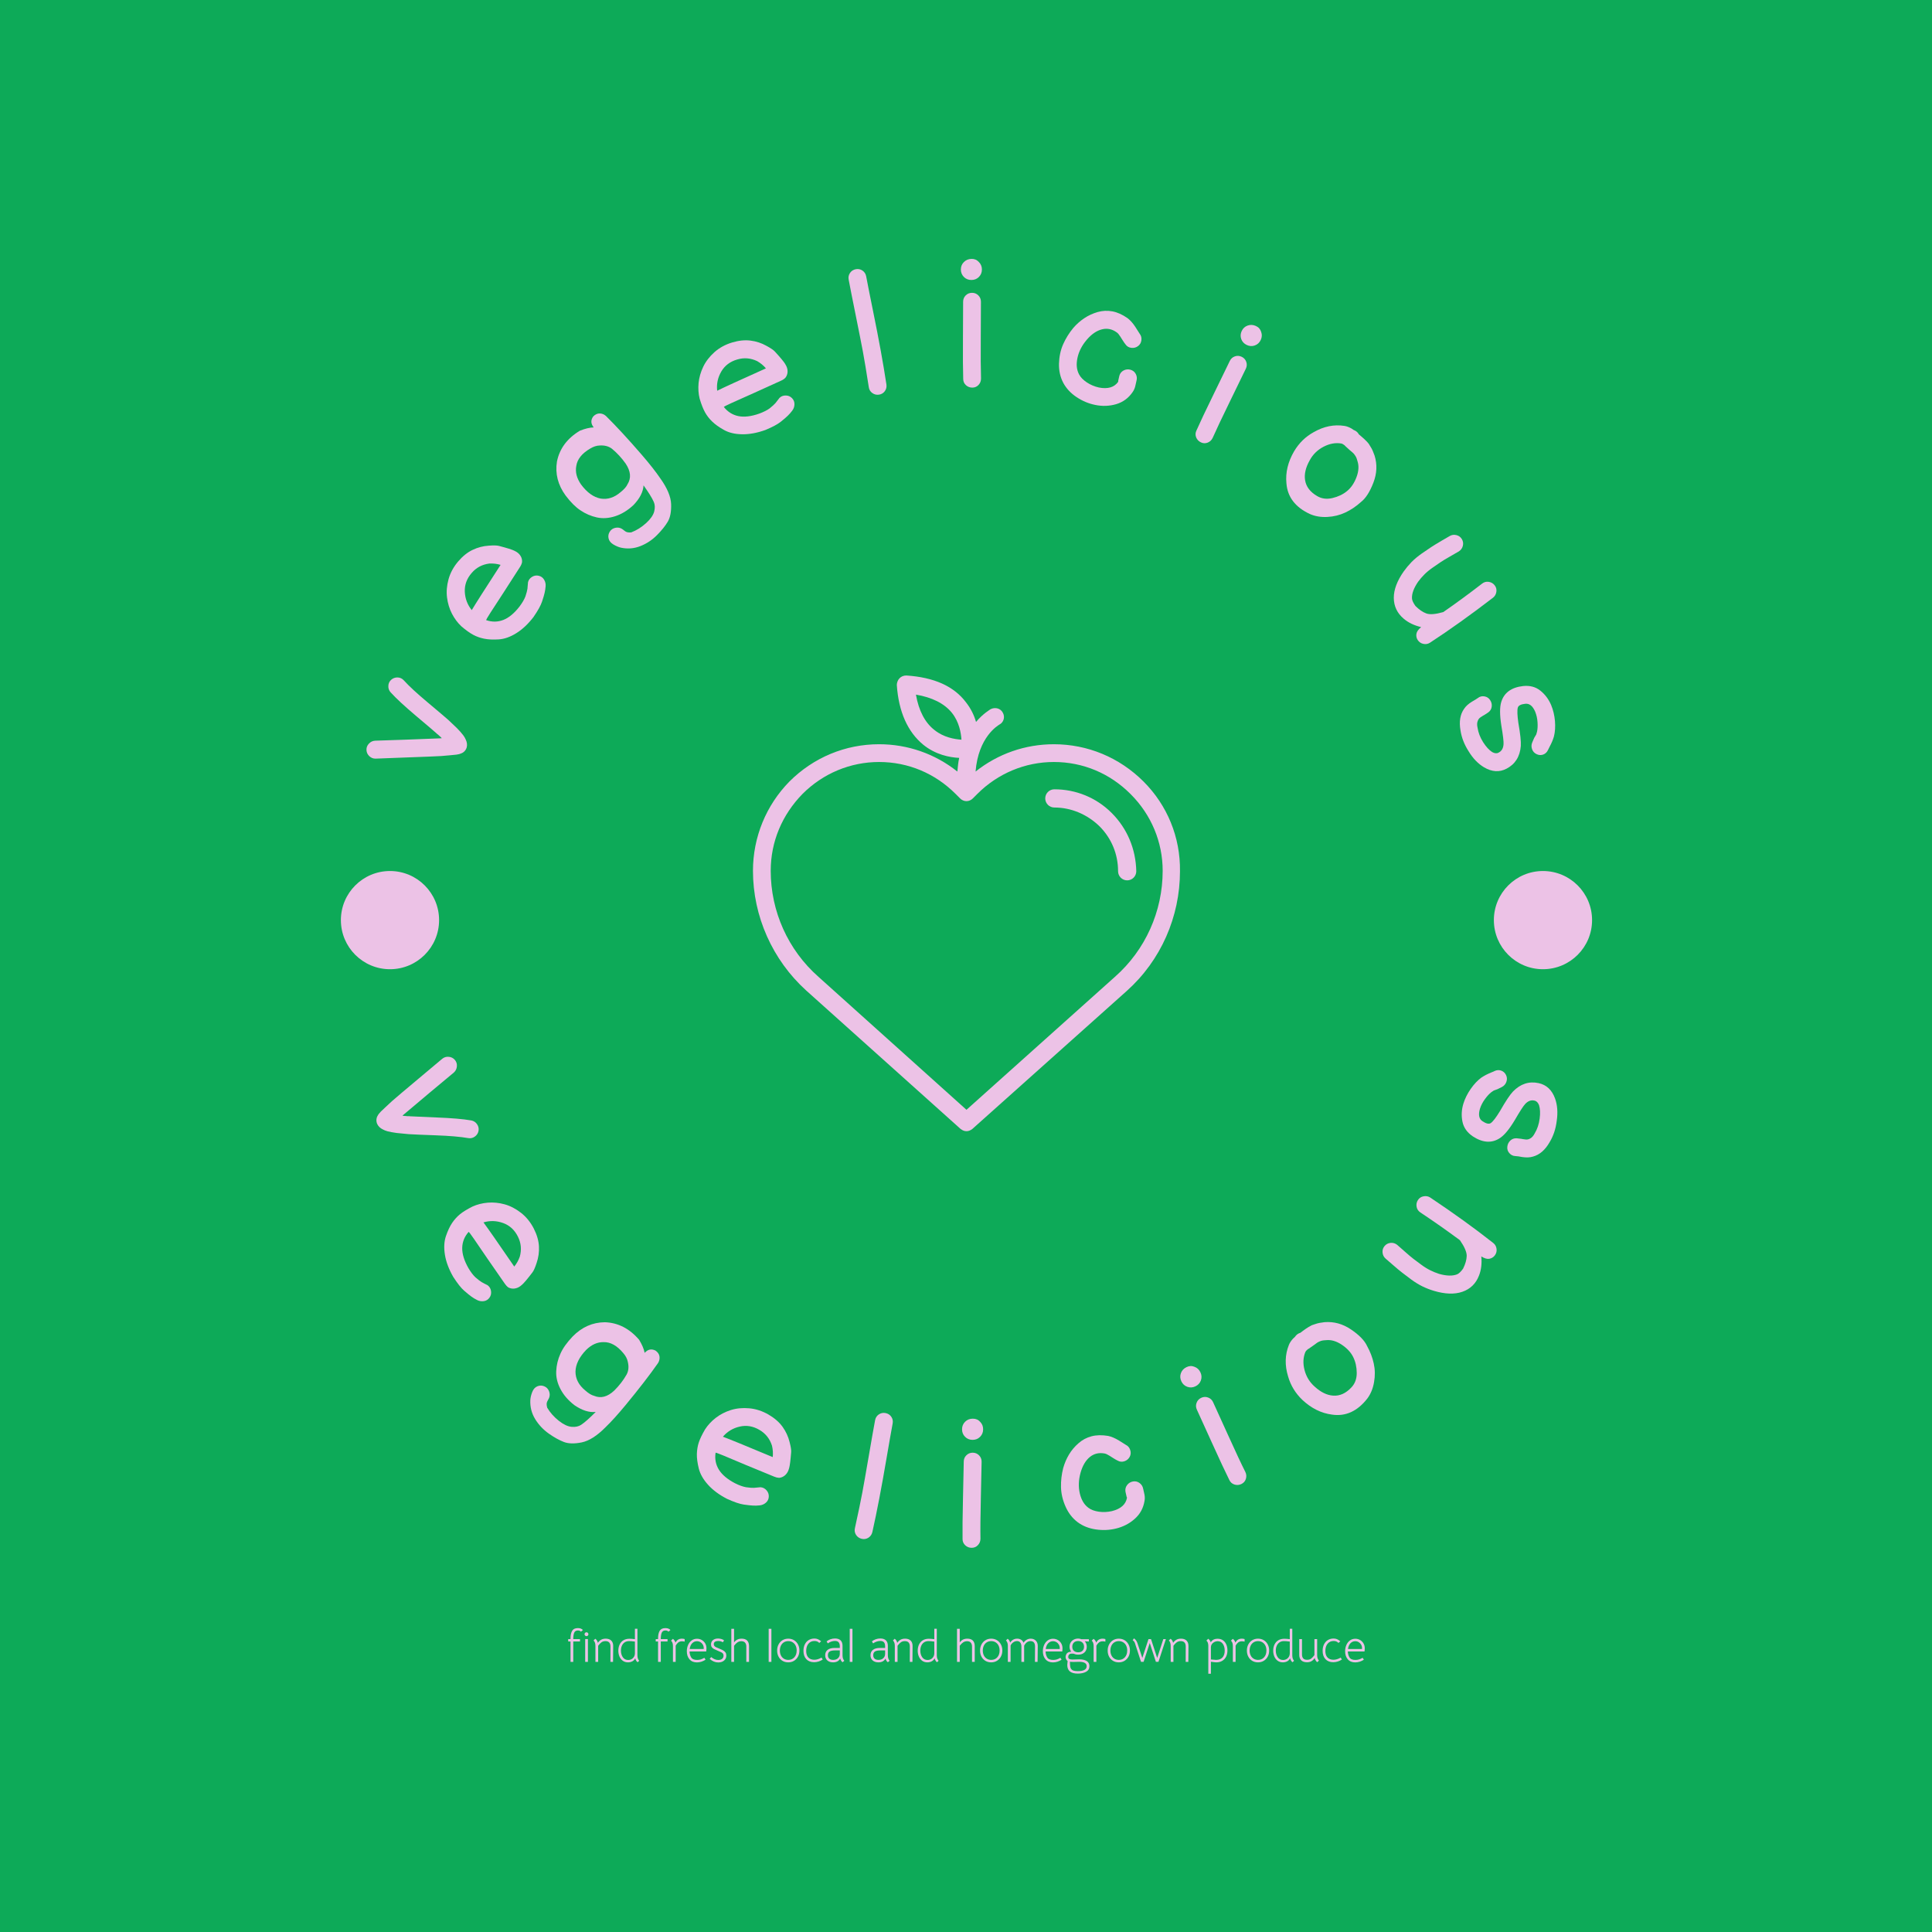 <svg xmlns="http://www.w3.org/2000/svg" version="1.1" xmlns:xlink="http://www.w3.org/1999/xlink" xmlns:svgjs="http://svgjs.dev/svgjs" width="1500" height="1500" viewBox="0 0 1500 1500"><rect width="1500" height="1500" fill="#0daa58"></rect><g transform="matrix(0.667,0,0,0.667,250.124,201)"><svg viewBox="0 0 255 280" data-background-color="#0daa58" preserveAspectRatio="xMidYMid meet" height="1647" width="1500" xmlns="http://www.w3.org/2000/svg" xmlns:xlink="http://www.w3.org/1999/xlink"><g id="tight-bounds" transform="matrix(1,0,0,1,-0.032,0)"><svg viewBox="0 0 255.063 280" height="280" width="255.063"><g><svg viewBox="0 0 278.27 305.475" height="280" width="255.063"><g><svg viewBox="0 0 278.27 305.475" height="305.475" width="278.27"><g id="textblocktransform"><svg viewBox="0 0 278.27 305.475" height="305.475" width="278.27" id="textblock"><g><svg viewBox="0 0 278.27 278.27" height="278.27" width="278.27"><g transform="matrix(1,0,0,1,93.038,89.943)"><svg viewBox="0 0 92.194 98.383" height="98.383" width="92.194"><g id="icon-0"><svg xmlns="http://www.w3.org/2000/svg" xmlns:xlink="http://www.w3.org/1999/xlink" version="1.1" x="0" y="0" viewBox="0 0 93.803 100.1" style="enable-background:new 0 0 93.9 100;" xml:space="preserve" width="92.194" height="98.383" class="icon-xg-0" data-fill-palette-color="accent" id="xg-0"><g fill="#ecc2e6" data-fill-palette-color="accent"><path d="M85.8 23.3L85.8 23.3c-5.3-5.3-12.3-8.2-19.7-8.2 0 0 0 0 0 0-6.3 0-12.3 2.1-17.2 6 0.6-7.6 4.9-10.1 5.2-10.3 1-0.5 1.3-1.7 0.8-2.6-0.5-1-1.7-1.3-2.7-0.8-0.1 0.1-1.6 0.9-3.2 2.8-0.4-1.4-1.1-2.9-2.2-4.3C44.1 2.3 39.7 0.4 33.7 0c-0.6 0-1.1 0.2-1.5 0.6-0.4 0.4-0.6 1-0.6 1.5C32 8 34 12.4 37.4 15.2c2.7 2.2 5.8 2.8 7.9 2.9-0.2 0.9-0.3 1.9-0.4 3-4.9-3.9-10.9-6-17.2-6-7.4 0-14.4 2.9-19.7 8.2C2.9 28.5 0 35.5 0 42.9c0 10 4.3 19.6 11.7 26.3l33.9 30.4c0.4 0.3 0.8 0.5 1.3 0.5 0.5 0 0.9-0.2 1.3-0.5l33.9-30.3c7.5-6.7 11.7-16.3 11.7-26.3C93.9 35.5 91 28.5 85.8 23.3zM35.8 4.2c3.5 0.6 6.2 1.9 7.9 4 1.6 2 2 4.4 2.1 5.9-1.5-0.1-3.9-0.5-5.9-2.1C37.8 10.4 36.4 7.7 35.8 4.2zM79.5 66.2L46.9 95.4 14.4 66.2C7.7 60.3 3.9 51.8 3.9 42.9c0-6.4 2.5-12.3 7-16.9 4.5-4.5 10.5-7 16.8-7 6.4 0 12.3 2.5 16.8 7l1 1c0.8 0.8 2 0.8 2.8 0l1-1c4.5-4.5 10.5-7 16.8-7 0 0 0 0 0 0 6.4 0 12.3 2.5 16.8 7l0.1 0.1c4.5 4.5 7 10.5 7 16.8C90 51.8 86.2 60.3 79.5 66.2z" fill="#ecc2e6" data-fill-palette-color="accent"></path><path d="M78.8 30.2c-3.4-3.4-7.9-5.2-12.6-5.2-1.1 0-2 0.9-2 2 0 1.1 0.9 2 2 2 3.7 0 7.2 1.5 9.9 4.1 2.7 2.7 4.1 6.2 4.1 9.9 0 1.1 0.9 2 2 2 1.1 0 2-0.9 2-2C84.1 38.1 82.2 33.6 78.8 30.2z" fill="#ecc2e6" data-fill-palette-color="accent"></path></g></svg></g></svg></g><g id="text-0"><path d="M31.242 105.453v0c-0.132 0.466-0.395 0.835-0.79 1.106v0c-0.135 0.087-0.282 0.159-0.441 0.216v0c-0.126 0.062-0.262 0.11-0.407 0.144v0l-0.617 0.114c-0.338 0.045-0.798 0.091-1.381 0.136v0l-1.884 0.163c-1.08 0.064-3.534 0.164-7.364 0.301-3.83 0.137-6.09 0.223-6.782 0.259v0c-0.516 0.012-0.97-0.164-1.363-0.531-0.387-0.364-0.592-0.806-0.617-1.325-0.023-0.526 0.148-0.983 0.512-1.369 0.36-0.395 0.805-0.61 1.335-0.646v0c0.599-0.012 2.849-0.087 6.75-0.227 3.892-0.136 6.324-0.23 7.295-0.283v0l0.368-0.031c-0.135-0.158-0.281-0.303-0.44-0.435-0.156-0.138-0.279-0.25-0.368-0.336-0.098-0.083-0.189-0.153-0.275-0.21v0l-0.124-0.127c-0.324-0.3-1.75-1.514-4.278-3.642-2.521-2.126-4.371-3.839-5.55-5.14v0c-0.357-0.389-0.524-0.852-0.501-1.39 0.015-0.534 0.22-0.979 0.615-1.334 0.393-0.349 0.856-0.515 1.391-0.5 0.538 0.024 0.982 0.232 1.33 0.624v0c1.144 1.261 2.854 2.842 5.13 4.743 2.274 1.908 3.763 3.171 4.468 3.792v0l1.87 1.776c0.565 0.579 1.014 1.087 1.348 1.524v0c0.244 0.329 0.426 0.636 0.545 0.922v0c0.284 0.581 0.359 1.149 0.225 1.706z" fill="#ecc2e6" data-fill-palette-color="primary"></path><path d="M45.656 77.319v0c-1.156 1.507-2.393 2.669-3.71 3.487-1.312 0.821-2.582 1.269-3.81 1.342-1.222 0.077-2.264 0.028-3.126-0.149-0.871-0.175-1.663-0.456-2.376-0.843-0.717-0.382-1.568-0.993-2.553-1.833v0c-0.794-0.744-1.469-1.648-2.026-2.713-0.548-1.066-0.902-2.23-1.064-3.492-0.162-1.263-0.053-2.584 0.325-3.964 0.384-1.376 1.077-2.655 2.079-3.835v0c0.976-1.141 2.016-1.973 3.12-2.495 1.103-0.531 2.265-0.835 3.488-0.912v0c1.04-0.079 1.77-0.062 2.188 0.05 0.419 0.112 0.81 0.218 1.175 0.317 0.36 0.105 0.67 0.196 0.929 0.273 0.259 0.077 0.515 0.164 0.769 0.261 0.263 0.096 0.55 0.232 0.862 0.408v0c0.423 0.25 0.748 0.574 0.976 0.973 0.228 0.399 0.322 0.832 0.281 1.299v0c-0.077 0.355-0.222 0.692-0.435 1.012v0l-3.553 5.526c-2.54 3.857-3.777 5.808-3.711 5.853v0l-0.066 0.099c1.274 0.443 2.516 0.431 3.727-0.036 1.209-0.476 2.379-1.448 3.509-2.916v0c0.599-0.803 1.019-1.523 1.26-2.159v0c0.241-0.731 0.386-1.284 0.436-1.656 0.04-0.371 0.081-0.838 0.121-1.401v0c0.119-0.502 0.412-0.892 0.876-1.171 0.456-0.278 0.937-0.355 1.445-0.232 0.502 0.119 0.885 0.399 1.149 0.838 0.268 0.434 0.379 0.913 0.331 1.439v0c-0.035 0.47-0.105 0.934-0.209 1.389-0.099 0.459-0.289 1.102-0.568 1.927-0.278 0.834-0.89 1.939-1.839 3.314zM32.328 75.827v0c0.761-1.285 2.836-4.54 6.224-9.766v0c-0.768-0.233-1.58-0.329-2.436-0.287v0c-1.551 0.2-2.82 0.879-3.807 2.037v0c-1.053 1.209-1.547 2.56-1.483 4.052 0.07 1.496 0.571 2.817 1.502 3.964z" fill="#ecc2e6" data-fill-palette-color="primary"></path><path d="M72.333 59.621v0c-1.049 1.059-2.247 1.853-3.594 2.384-1.352 0.535-2.742 0.65-4.17 0.346v0c-0.535-0.12-1.092-0.353-1.669-0.698-0.582-0.35-0.928-0.791-1.038-1.322-0.111-0.522-0.023-1.004 0.264-1.445 0.277-0.442 0.681-0.718 1.212-0.829 0.526-0.106 1.006-0.026 1.44 0.242v0c0.168 0.127 0.393 0.297 0.676 0.508 0.287 0.217 0.723 0.296 1.306 0.238v0c1.146-0.43 2.231-1.112 3.255-2.046v0c0.928-0.853 1.496-1.675 1.703-2.466 0.199-0.792 0.167-1.481-0.093-2.067v0c-0.362-0.83-1.099-2.021-2.209-3.572v0c-0.082 1.413-0.811 2.835-2.187 4.266v0c-1.24 1.151-2.551 1.95-3.934 2.397-1.392 0.447-2.716 0.532-3.971 0.257-1.26-0.28-2.433-0.786-3.518-1.517v0c-1.051-0.691-2.125-1.762-3.22-3.213v0c-1.664-2.289-2.285-4.735-1.863-7.338v0c0.565-2.792 2.217-5.011 4.956-6.655v0c1.129-0.45 2.122-0.686 2.98-0.708v0c-0.642-0.802-0.674-1.594-0.096-2.378v0c0.437-0.438 0.904-0.65 1.401-0.636 0.497 0.014 0.94 0.195 1.33 0.542v0c2.235 2.206 4.829 5.016 7.78 8.43v0c1.674 1.942 2.997 3.627 3.967 5.053v0c1.497 2.092 2.274 3.947 2.33 5.565 0.052 1.612-0.191 2.876-0.729 3.789-0.542 0.909-1.312 1.866-2.309 2.873zM64.491 50.333v0c0.741-0.591 1.228-1.149 1.461-1.675v0c0.835-1.312 0.704-2.797-0.393-4.456v0c-0.878-1.236-1.86-2.301-2.946-3.197v0c-0.706-0.549-1.598-0.789-2.676-0.719v0c-0.66 0.019-1.334 0.238-2.023 0.654v0c-1.795 1.047-2.802 2.3-3.019 3.758v0c-0.253 1.323 0.09 2.66 1.03 4.009v0c1.288 1.731 2.693 2.743 4.215 3.036v0c1.525 0.256 2.976-0.214 4.351-1.41z" fill="#ecc2e6" data-fill-palette-color="primary"></path><path d="M95.699 36.946v0c-1.789 0.639-3.458 0.944-5.009 0.916-1.548-0.022-2.857-0.335-3.928-0.939-1.068-0.598-1.917-1.205-2.545-1.821-0.637-0.619-1.15-1.285-1.539-1.997-0.395-0.71-0.778-1.685-1.15-2.925v0c-0.263-1.056-0.34-2.182-0.23-3.378 0.118-1.192 0.452-2.363 1.001-3.511 0.549-1.148 1.357-2.199 2.423-3.154 1.069-0.948 2.345-1.646 3.827-2.093v0c1.439-0.429 2.764-0.564 3.974-0.403 1.214 0.152 2.356 0.527 3.425 1.125v0c0.917 0.498 1.521 0.908 1.811 1.229 0.291 0.321 0.563 0.623 0.815 0.904 0.246 0.283 0.457 0.528 0.632 0.733 0.176 0.205 0.344 0.418 0.504 0.637 0.169 0.223 0.337 0.493 0.504 0.811v0c0.219 0.439 0.317 0.888 0.292 1.347-0.025 0.459-0.181 0.873-0.469 1.243v0c-0.257 0.256-0.562 0.461-0.914 0.614v0l-5.984 2.715c-4.226 1.863-6.323 2.83-6.291 2.903v0l-0.11 0.048c0.83 1.063 1.88 1.727 3.15 1.992 1.274 0.256 2.784 0.074 4.531-0.547v0c0.939-0.35 1.682-0.726 2.229-1.129v0c0.599-0.484 1.021-0.869 1.264-1.156 0.235-0.29 0.523-0.66 0.862-1.11v0c0.373-0.357 0.83-0.526 1.372-0.509 0.533 0.014 0.98 0.211 1.339 0.589 0.357 0.373 0.527 0.815 0.511 1.328-0.01 0.51-0.177 0.973-0.503 1.388v0c-0.285 0.376-0.594 0.727-0.929 1.053-0.333 0.332-0.84 0.769-1.523 1.311-0.686 0.55-1.8 1.146-3.342 1.786zM85.312 28.463v0c1.336-0.666 4.845-2.276 10.527-4.828v0c-0.519-0.613-1.149-1.134-1.891-1.563v0c-1.412-0.673-2.846-0.791-4.304-0.354v0c-1.541 0.445-2.689 1.311-3.444 2.6-0.753 1.295-1.049 2.676-0.888 4.145z" fill="#ecc2e6" data-fill-palette-color="primary"></path><path d="M121.852 27.128v0c0.074 0.539-0.045 1.02-0.357 1.442-0.312 0.422-0.734 0.67-1.266 0.743-0.532 0.073-1.01-0.047-1.433-0.359-0.429-0.311-0.68-0.732-0.752-1.265v0c-0.523-3.374-0.948-5.93-1.273-7.669-0.325-1.739-0.837-4.33-1.535-7.772-0.698-3.442-1.21-6.033-1.536-7.771v0c-0.1-0.534-0.002-1.018 0.295-1.451 0.296-0.433 0.712-0.699 1.246-0.799 0.528-0.099 1.008 0 1.441 0.297 0.433 0.296 0.699 0.712 0.799 1.245v0c0.325 1.739 0.813 4.203 1.464 7.391 0.652 3.195 1.215 6.096 1.689 8.703 0.476 2.614 0.882 5.036 1.218 7.265z" fill="#ecc2e6" data-fill-palette-color="primary"></path><path d="M138.429 25.918v0c-0.062-1.921-0.08-4.87-0.054-8.846 0.033-3.976 0.045-6.577 0.035-7.802v0c-0.005-0.543 0.177-1.002 0.545-1.377 0.368-0.374 0.824-0.563 1.367-0.568 0.537-0.004 0.992 0.177 1.366 0.546 0.374 0.368 0.563 0.824 0.568 1.367v0c0.01 1.226-0.001 3.813-0.035 7.763-0.027 3.949-0.009 6.888 0.054 8.815v0c0.004 0.537-0.171 0.999-0.526 1.386-0.355 0.387-0.8 0.583-1.336 0.588-0.537 0.004-1.002-0.171-1.396-0.525-0.387-0.355-0.583-0.804-0.588-1.347zM141.797 0.664v0c0.441 0.427 0.664 0.962 0.669 1.604 0.005 0.643-0.209 1.185-0.642 1.626-0.427 0.434-0.962 0.654-1.605 0.659-0.643 0.005-1.185-0.205-1.625-0.632-0.441-0.434-0.664-0.972-0.67-1.615-0.005-0.643 0.209-1.181 0.643-1.615 0.434-0.441 0.978-0.671 1.634-0.69 0.649-0.019 1.181 0.202 1.596 0.663z" fill="#ecc2e6" data-fill-palette-color="primary"></path><path d="M166.904 31.525v0c-1.435-0.295-2.774-0.861-4.02-1.697-1.24-0.829-2.187-1.843-2.84-3.043v0c-0.663-1.249-0.975-2.64-0.937-4.173 0.044-1.525 0.344-2.921 0.901-4.188 0.563-1.266 1.296-2.442 2.199-3.53v0c0.706-0.813 1.493-1.508 2.363-2.087 0.864-0.58 1.823-1.023 2.877-1.33 1.052-0.3 2.116-0.35 3.191-0.149 1.069 0.199 2.161 0.689 3.276 1.47v0c0.58 0.443 1.135 1.067 1.667 1.872v0l0.933 1.473c0.328 0.413 0.456 0.887 0.383 1.421-0.066 0.535-0.311 0.959-0.734 1.271-0.423 0.312-0.906 0.435-1.447 0.368-0.535-0.066-0.951-0.316-1.248-0.749v0c-0.187-0.225-0.395-0.523-0.624-0.895v0l-0.496-0.783c-0.271-0.428-0.508-0.715-0.713-0.863v0c-1.012-0.757-2.089-0.993-3.234-0.707-1.143 0.28-2.228 1.014-3.255 2.202v0c-1.065 1.234-1.748 2.551-2.049 3.951-0.302 1.406-0.184 2.604 0.353 3.594v0c0.335 0.625 0.889 1.195 1.664 1.708 0.779 0.521 1.644 0.889 2.594 1.103v0c1.938 0.381 3.331-0.029 4.179-1.231v0l0.002-0.193 0.246-1.096c0.144-0.518 0.447-0.901 0.911-1.15 0.463-0.249 0.955-0.305 1.474-0.168 0.524 0.145 0.911 0.449 1.16 0.913 0.249 0.463 0.301 0.957 0.156 1.481v0l-0.185 0.825c-0.114 0.626-0.324 1.156-0.633 1.589v0c-0.901 1.319-2.089 2.196-3.566 2.632-1.475 0.429-2.991 0.482-4.548 0.159z" fill="#ecc2e6" data-fill-palette-color="primary"></path><path d="M188.777 37.067v0c0.776-1.758 2.038-4.423 3.785-7.995 1.753-3.569 2.89-5.908 3.412-7.017v0c0.231-0.492 0.594-0.826 1.088-1.004 0.494-0.178 0.986-0.151 1.478 0.08 0.486 0.229 0.817 0.59 0.995 1.084 0.178 0.494 0.151 0.986-0.08 1.478v0c-0.522 1.109-1.654 3.436-3.396 6.981-1.736 3.548-2.993 6.204-3.772 7.968v0c-0.229 0.486-0.587 0.826-1.074 1.022-0.487 0.195-0.974 0.179-1.459-0.05-0.486-0.229-0.829-0.588-1.031-1.078-0.195-0.487-0.177-0.977 0.054-1.469zM202.756 15.767v0c0.212 0.576 0.182 1.155-0.092 1.736-0.274 0.582-0.701 0.977-1.283 1.186-0.573 0.206-1.15 0.173-1.732-0.101-0.582-0.274-0.978-0.698-1.191-1.274-0.209-0.582-0.177-1.164 0.097-1.745 0.274-0.582 0.7-0.974 1.279-1.178 0.582-0.209 1.172-0.181 1.771 0.087 0.593 0.265 0.977 0.694 1.151 1.289z" fill="#ecc2e6" data-fill-palette-color="primary"></path><path d="M213.28 55.083v0c-3.16-1.468-4.85-3.685-5.071-6.65v0c-0.223-2.313 0.329-4.611 1.656-6.891v0c1.058-1.784 2.463-3.159 4.217-4.125v0c2.196-1.266 4.425-1.718 6.686-1.355v0c0.466 0.075 0.971 0.265 1.515 0.572v0c0.021 0.017 0.169 0.118 0.444 0.303v0c0.12 0.062 0.217 0.105 0.29 0.13v0c0.35 0.177 0.626 0.448 0.828 0.812v0c0.083 0.066 0.27 0.224 0.562 0.474 0.292 0.25 0.483 0.419 0.574 0.509 0.099 0.088 0.261 0.246 0.485 0.475 0.229 0.234 0.405 0.433 0.527 0.599v0l0.408 0.668c0.176 0.268 0.326 0.553 0.45 0.855 0.128 0.297 0.257 0.629 0.388 0.996v0c0.598 1.918 0.512 3.875-0.258 5.87-0.766 1.991-1.663 3.382-2.691 4.173v0c-1.04 0.942-2.162 1.696-3.366 2.26-1.205 0.565-2.501 0.883-3.888 0.955-1.388 0.072-2.64-0.139-3.756-0.63zM214.845 51.207v0c0.96 0.571 2.054 0.714 3.28 0.43 1.227-0.284 2.276-0.782 3.149-1.494 0.882-0.712 1.568-1.716 2.058-3.011 0.49-1.295 0.559-2.461 0.207-3.496v0c-0.09-0.334-0.175-0.593-0.258-0.778-0.091-0.183-0.21-0.375-0.354-0.575-0.15-0.205-0.28-0.35-0.389-0.437-0.114-0.091-0.344-0.287-0.689-0.587-0.346-0.31-0.651-0.587-0.914-0.831v0c-0.062-0.05-0.124-0.116-0.185-0.198v0c-0.239-0.157-0.369-0.244-0.39-0.26v0l-0.259-0.105c-1.261-0.226-2.548 0.002-3.863 0.683-1.31 0.676-2.31 1.654-3 2.933v0c-0.873 1.541-1.207 2.965-1.004 4.272v0c0.216 1.418 1.087 2.57 2.611 3.454z" fill="#ecc2e6" data-fill-palette-color="primary"></path><path d="M236.54 82.267v0c-0.249-0.392-0.339-0.825-0.27-1.298 0.064-0.478 0.406-0.968 1.025-1.47v0c-1.517-0.363-2.768-0.966-3.756-1.807v0c-1.418-1.192-2.135-2.697-2.149-4.513v0c-0.004-1.767 0.713-3.672 2.151-5.715v0c0.505-0.705 1.064-1.375 1.677-2.01v0c0.643-0.649 1.381-1.264 2.212-1.844 0.831-0.58 1.508-1.041 2.029-1.383 0.527-0.345 1.263-0.796 2.21-1.353 0.945-0.547 1.541-0.893 1.788-1.038v0c0.442-0.26 0.918-0.329 1.429-0.206 0.517 0.118 0.914 0.404 1.191 0.858 0.273 0.448 0.348 0.929 0.226 1.441-0.122 0.512-0.407 0.916-0.854 1.212v0c-0.328 0.203-0.965 0.57-1.913 1.103-0.938 0.534-1.626 0.95-2.064 1.249-0.433 0.294-1.003 0.687-1.711 1.178-0.702 0.488-1.296 0.979-1.781 1.474-0.483 0.486-0.926 0.999-1.329 1.54v0c-0.942 1.369-1.387 2.573-1.335 3.613v0c0.02 0.426 0.27 0.973 0.749 1.64v0c0.787 0.789 1.567 1.326 2.342 1.61 0.765 0.283 1.988 0.185 3.667-0.294v0c2.804-1.946 5.595-3.994 8.375-6.144v0c0.421-0.334 0.895-0.463 1.424-0.385 0.529 0.077 0.956 0.321 1.282 0.731 0.331 0.415 0.457 0.887 0.38 1.416-0.077 0.529-0.318 0.954-0.723 1.277v0c-4.799 3.688-9.338 6.928-13.614 9.719v0c-0.435 0.28-0.914 0.362-1.437 0.248-0.522-0.114-0.929-0.397-1.221-0.849z" fill="#ecc2e6" data-fill-palette-color="primary"></path><path d="M245.79 101.792v0c-0.333-1.901-0.075-3.452 0.775-4.652v0c0.366-0.568 0.942-1.09 1.729-1.564v0l0.741-0.436c0.225-0.137 0.402-0.254 0.529-0.349v0c0.401-0.314 0.864-0.427 1.388-0.342 0.524 0.086 0.932 0.347 1.223 0.785 0.3 0.441 0.418 0.916 0.355 1.425-0.061 0.515-0.309 0.932-0.743 1.251v0c-0.235 0.169-0.508 0.349-0.821 0.538v0c-0.116 0.07-0.224 0.13-0.325 0.181-0.101 0.051-0.273 0.162-0.514 0.333v0c-0.287 0.181-0.491 0.445-0.613 0.791v0c-0.165 0.383-0.177 0.877-0.037 1.482v0c0.155 1.036 0.551 2.066 1.188 3.09v0c0.634 0.997 1.291 1.715 1.97 2.153v0c0.544 0.297 1.005 0.335 1.383 0.115v0c0.653-0.32 1.008-0.927 1.065-1.821v0c0.045-0.559-0.116-1.916-0.484-4.072v0c-0.346-2.249-0.35-3.924-0.015-5.024v0c0.612-2.016 2.186-3.168 4.724-3.456v0c1.474-0.151 2.718 0.183 3.731 1.001 1.019 0.816 1.795 1.854 2.326 3.113v0c0.441 1.067 0.714 2.215 0.819 3.445 0.099 1.232 0.026 2.34-0.219 3.322v0c-0.097 0.338-0.224 0.697-0.383 1.078-0.162 0.39-0.35 0.778-0.563 1.164-0.211 0.393-0.321 0.616-0.329 0.669v0c-0.229 0.498-0.58 0.832-1.054 1.003-0.468 0.168-0.94 0.138-1.417-0.092-0.475-0.223-0.801-0.581-0.979-1.073-0.177-0.492-0.163-0.98 0.043-1.463v0c0.131-0.322 0.271-0.647 0.42-0.976v0l0.435-0.727c0.067-0.186 0.128-0.398 0.183-0.636v0c0.121-0.565 0.153-1.246 0.099-2.043-0.055-0.797-0.221-1.54-0.497-2.23v0c-0.535-1.251-1.246-1.826-2.133-1.725v0c-0.945 0.094-1.487 0.37-1.624 0.829v0c-0.154 0.549-0.117 1.641 0.114 3.276v0c0.42 2.377 0.597 4.042 0.532 4.995v0c-0.179 2.297-1.209 3.936-3.088 4.917v0c-1.536 0.8-3.153 0.7-4.852-0.302v0c-1.282-0.763-2.392-1.917-3.328-3.459v0c-0.934-1.459-1.519-2.964-1.754-4.514z" fill="#ecc2e6" data-fill-palette-color="primary"></path><path d="M11.892 186.729v0c-0.182-0.449-0.202-0.904-0.06-1.367v0c0.053-0.151 0.125-0.299 0.216-0.442v0c0.062-0.126 0.142-0.249 0.242-0.367v0l0.408-0.465c0.245-0.245 0.584-0.565 1.016-0.959v0l1.394-1.298c0.813-0.713 2.694-2.305 5.643-4.774 2.952-2.463 4.689-3.921 5.213-4.374v0c0.406-0.328 0.873-0.468 1.402-0.418 0.535 0.048 0.972 0.269 1.31 0.664 0.341 0.401 0.488 0.869 0.44 1.404-0.048 0.535-0.267 0.978-0.658 1.329v0c-0.472 0.379-2.207 1.826-5.204 4.34-3.006 2.51-4.875 4.083-5.609 4.721v0l-0.272 0.25c0.204 0.042 0.408 0.067 0.614 0.073 0.208 0.013 0.373 0.026 0.497 0.04 0.128 0.005 0.243 0.004 0.346-0.003v0l0.176 0.024c0.447 0.036 2.325 0.12 5.635 0.251 3.308 0.126 5.829 0.339 7.564 0.64v0c0.523 0.094 0.94 0.36 1.252 0.8 0.312 0.439 0.424 0.919 0.337 1.44-0.096 0.516-0.363 0.934-0.8 1.252-0.439 0.312-0.917 0.42-1.434 0.324v0c-1.683-0.291-4.011-0.49-6.983-0.598-2.972-0.108-4.931-0.192-5.876-0.253v0l-2.577-0.251c-0.801-0.11-1.471-0.234-2.008-0.372v0c-0.389-0.112-0.718-0.244-0.988-0.396v0c-0.589-0.288-1.001-0.693-1.236-1.215z" fill="#ecc2e6" data-fill-palette-color="primary"></path><path d="M28.333 219.786v0c-0.95-1.652-1.55-3.243-1.798-4.774-0.252-1.536-0.178-2.888 0.222-4.055 0.399-1.158 0.846-2.105 1.342-2.843 0.505-0.735 1.072-1.36 1.701-1.875 0.632-0.509 1.525-1.057 2.679-1.643v0c1.003-0.454 2.103-0.734 3.299-0.839 1.2-0.1 2.414 0.019 3.642 0.355 1.231 0.342 2.413 0.955 3.545 1.84 1.132 0.886 2.052 2.02 2.76 3.404v0c0.678 1.34 1.048 2.622 1.109 3.848 0.061 1.226-0.109 2.422-0.509 3.589v0c-0.327 0.991-0.623 1.658-0.887 2.002-0.265 0.344-0.515 0.666-0.753 0.968-0.235 0.292-0.438 0.543-0.609 0.752-0.171 0.21-0.353 0.414-0.545 0.615-0.184 0.202-0.42 0.415-0.709 0.64v0c-0.388 0.29-0.812 0.466-1.273 0.527-0.456 0.057-0.894-0.021-1.315-0.234v0c-0.292-0.211-0.545-0.477-0.758-0.797v0l-3.761-5.424c-2.592-3.838-3.918-5.737-3.979-5.697v0l-0.067-0.099c-0.904 1.009-1.371 2.165-1.402 3.468-0.025 1.299 0.421 2.757 1.341 4.374v0c0.511 0.862 1.018 1.527 1.522 1.996v0c0.586 0.509 1.04 0.855 1.362 1.039 0.325 0.189 0.741 0.406 1.246 0.65v0c0.421 0.309 0.671 0.731 0.75 1.268 0.079 0.537-0.036 1.015-0.344 1.436-0.303 0.417-0.708 0.664-1.216 0.739-0.507 0.075-0.997-0.008-1.469-0.25v0c-0.421-0.213-0.822-0.456-1.202-0.728-0.38-0.272-0.902-0.696-1.566-1.273-0.664-0.577-1.449-1.57-2.358-2.979zM34.856 208.016v0c0.893 1.196 3.109 4.374 6.645 9.534v0c0.511-0.619 0.912-1.337 1.204-2.153v0c0.411-1.509 0.273-2.946-0.414-4.312v0c-0.715-1.442-1.777-2.419-3.185-2.929-1.411-0.516-2.828-0.563-4.25-0.14z" fill="#ecc2e6" data-fill-palette-color="primary"></path><path d="M48.98 253.629v0c-1.221-0.865-2.21-1.917-2.969-3.155-0.754-1.243-1.102-2.599-1.042-4.066v0c0.029-0.548 0.167-1.138 0.414-1.77 0.247-0.632 0.624-1.047 1.129-1.245 0.5-0.202 0.992-0.199 1.475 0.009 0.487 0.203 0.83 0.557 1.028 1.062 0.193 0.501 0.192 0.99-0.003 1.467v0c-0.092 0.191-0.221 0.442-0.388 0.753-0.166 0.32-0.168 0.764-0.007 1.333v0c0.616 1.057 1.471 2.017 2.565 2.879v0c0.996 0.771 1.904 1.191 2.723 1.258 0.819 0.067 1.496-0.077 2.03-0.433v0c0.762-0.502 1.814-1.43 3.157-2.785v0c-1.407 0.157-2.933-0.325-4.581-1.446v0c-1.348-1.033-2.359-2.198-3.032-3.496-0.678-1.292-0.983-2.585-0.914-3.879 0.06-1.293 0.359-2.537 0.897-3.73v0c0.503-1.162 1.383-2.405 2.639-3.729v0c1.982-2.03 4.297-3.058 6.947-3.085v0c2.853 0.092 5.322 1.352 7.409 3.781v0c0.638 1.042 1.038 1.986 1.199 2.832v0c0.683-0.768 1.463-0.933 2.342-0.494v0c0.505 0.357 0.793 0.782 0.863 1.274 0.066 0.498-0.038 0.969-0.311 1.415v0c-1.803 2.579-4.149 5.615-7.036 9.11v0c-1.638 1.982-3.08 3.574-4.328 4.775v0c-1.815 1.832-3.517 2.915-5.106 3.246-1.59 0.323-2.879 0.293-3.866-0.088-0.996-0.381-2.074-0.979-3.234-1.793zM56.845 244.309v0c0.707 0.631 1.341 1.015 1.903 1.15v0c1.439 0.607 2.885 0.228 4.34-1.136v0c1.08-1.074 1.97-2.226 2.669-3.457v0c0.427-0.784 0.514-1.703 0.26-2.758v0c-0.13-0.647-0.458-1.275-0.985-1.885v0c-1.34-1.607-2.749-2.393-4.227-2.357v0c-1.352-0.031-2.618 0.535-3.799 1.697v0c-1.494 1.565-2.256 3.125-2.283 4.679v0c0 1.552 0.707 2.907 2.122 4.067z" fill="#ecc2e6" data-fill-palette-color="primary"></path><path d="M87.456 267.71v0c-1.695-0.872-3.062-1.883-4.101-3.034-1.045-1.154-1.717-2.329-2.014-3.527-0.294-1.189-0.432-2.227-0.415-3.116 0.025-0.892 0.162-1.724 0.411-2.497 0.255-0.771 0.707-1.715 1.358-2.834v0c0.596-0.926 1.368-1.758 2.317-2.495 0.954-0.735 2.038-1.294 3.251-1.678 1.22-0.381 2.545-0.507 3.977-0.378 1.432 0.129 2.82 0.583 4.165 1.361v0c1.297 0.757 2.303 1.634 3.02 2.631 0.716 0.997 1.223 2.094 1.52 3.291v0c0.263 1.009 0.377 1.73 0.341 2.162-0.036 0.432-0.071 0.839-0.107 1.221-0.039 0.373-0.073 0.694-0.103 0.963-0.03 0.269-0.071 0.54-0.125 0.813-0.045 0.27-0.127 0.577-0.248 0.921v0c-0.168 0.454-0.429 0.832-0.784 1.134-0.352 0.295-0.762 0.468-1.231 0.517v0c-0.36-0.019-0.716-0.105-1.069-0.258v0l-6.103-2.515c-4.26-1.818-6.405-2.693-6.433-2.626v0l-0.11-0.047c-0.212 1.338 0.023 2.563 0.704 3.674 0.684 1.105 1.85 2.087 3.5 2.947v0c0.897 0.447 1.684 0.73 2.361 0.85v0c0.769 0.109 1.338 0.154 1.708 0.133 0.376-0.018 0.842-0.061 1.4-0.13v0c0.521 0.031 0.96 0.25 1.318 0.658 0.358 0.408 0.521 0.872 0.49 1.394-0.028 0.515-0.235 0.942-0.62 1.28-0.385 0.339-0.842 0.534-1.37 0.587v0c-0.469 0.049-0.937 0.063-1.405 0.041-0.467-0.022-1.136-0.095-2.006-0.22-0.87-0.125-2.069-0.532-3.597-1.223zM86.548 254.285v0c1.4 0.52 4.985 1.987 10.755 4.402v0c0.093-0.797 0.041-1.618-0.157-2.462v0c-0.473-1.491-1.369-2.623-2.687-3.397v0c-1.383-0.824-2.805-1.068-4.265-0.732-1.466 0.332-2.681 1.062-3.646 2.189z" fill="#ecc2e6" data-fill-palette-color="primary"></path><path d="M118.814 274.877v0c-0.125 0.523-0.409 0.928-0.854 1.215-0.444 0.281-0.93 0.359-1.459 0.233-0.523-0.125-0.928-0.409-1.215-0.854-0.281-0.444-0.359-0.93-0.233-1.459v0c0.732-3.341 1.261-5.885 1.588-7.631 0.326-1.746 0.787-4.356 1.382-7.83 0.595-3.475 1.056-6.085 1.382-7.831v0c0.1-0.534 0.366-0.949 0.799-1.246 0.439-0.295 0.923-0.394 1.451-0.295 0.534 0.1 0.949 0.366 1.246 0.799 0.297 0.433 0.395 0.916 0.295 1.451v0c-0.326 1.746-0.763 4.229-1.311 7.449-0.548 3.221-1.073 6.139-1.576 8.755-0.502 2.616-1.001 5.03-1.495 7.244z" fill="#ecc2e6" data-fill-palette-color="primary"></path><path d="M138.288 276.365v0c-0.03-1.935 0.001-4.894 0.094-8.875 0.1-3.988 0.155-6.602 0.165-7.841v0c0.004-0.537 0.194-0.989 0.568-1.357 0.381-0.375 0.84-0.56 1.376-0.555 0.543 0.005 0.999 0.197 1.367 0.578 0.368 0.374 0.55 0.83 0.545 1.366v0c-0.01 1.239-0.065 3.839-0.164 7.801-0.093 3.962-0.121 6.907-0.084 8.836v0c-0.004 0.537-0.191 0.999-0.559 1.386-0.361 0.381-0.813 0.57-1.356 0.566-0.537-0.004-0.996-0.187-1.377-0.549-0.388-0.368-0.58-0.82-0.575-1.356zM142.088 251.071v0c0.434 0.441 0.648 0.986 0.642 1.635-0.005 0.643-0.229 1.181-0.669 1.615-0.441 0.434-0.983 0.648-1.626 0.642-0.643-0.005-1.181-0.229-1.615-0.669-0.434-0.441-0.648-0.983-0.642-1.626 0.005-0.649 0.229-1.191 0.67-1.624 0.441-0.434 0.989-0.651 1.645-0.652 0.656-0.008 1.188 0.219 1.595 0.679z" fill="#ecc2e6" data-fill-palette-color="primary"></path><path d="M171.419 274.112v0c-1.423 0.347-2.879 0.409-4.369 0.187-1.488-0.216-2.785-0.729-3.891-1.54v0c-1.135-0.852-2.013-1.979-2.634-3.382-0.621-1.402-0.948-2.799-0.982-4.19-0.034-1.391 0.124-2.772 0.476-4.141v0c0.295-1.044 0.709-2.013 1.242-2.907 0.538-0.902 1.221-1.714 2.05-2.437 0.821-0.728 1.761-1.231 2.819-1.509 1.058-0.278 2.261-0.304 3.609-0.077v0c0.715 0.159 1.485 0.488 2.31 0.989v0l1.483 0.93c0.473 0.233 0.792 0.61 0.956 1.13 0.169 0.512 0.13 1.003-0.117 1.473-0.256 0.465-0.639 0.782-1.151 0.951-0.52 0.164-1.007 0.114-1.46-0.151v0c-0.265-0.124-0.581-0.304-0.947-0.541v0l-0.784-0.496c-0.434-0.269-0.776-0.43-1.025-0.483v0c-1.243-0.244-2.321 0.005-3.235 0.747-0.912 0.748-1.58 1.883-2.006 3.404v0c-0.435 1.571-0.488 3.057-0.16 4.457 0.33 1.406 0.949 2.442 1.859 3.107v0c0.572 0.428 1.32 0.709 2.247 0.841 0.926 0.132 1.867 0.09 2.824-0.125v0c1.923-0.479 3.009-1.447 3.26-2.902v0l-0.081-0.176-0.246-1.096c-0.093-0.536 0.02-1.016 0.339-1.441 0.312-0.423 0.733-0.684 1.26-0.782 0.536-0.093 1.016 0.016 1.439 0.329 0.431 0.317 0.693 0.741 0.785 1.27v0l0.187 0.834c0.167 0.621 0.203 1.19 0.109 1.707v0c-0.254 1.592-0.959 2.898-2.115 3.918-1.148 1.025-2.499 1.726-4.051 2.102z" fill="#ecc2e6" data-fill-palette-color="primary"></path><path d="M195.887 263.635v0c-0.865-1.731-2.118-4.411-3.759-8.04-1.637-3.638-2.72-6.017-3.247-7.139v0c-0.228-0.486-0.254-0.975-0.076-1.469 0.181-0.502 0.514-0.868 1-1.097 0.492-0.231 0.986-0.255 1.482-0.071 0.494 0.178 0.855 0.51 1.083 0.996v0c0.527 1.121 1.604 3.489 3.231 7.103 1.632 3.611 2.883 6.278 3.751 8v0c0.228 0.486 0.261 0.983 0.097 1.491-0.16 0.5-0.486 0.866-0.978 1.097-0.486 0.228-0.979 0.262-1.478 0.103-0.509-0.163-0.877-0.488-1.106-0.974zM188.357 239.191v0c0.582 0.21 1.011 0.608 1.287 1.196 0.274 0.582 0.305 1.163 0.096 1.745-0.21 0.582-0.605 1.01-1.187 1.283-0.582 0.274-1.163 0.305-1.745 0.096-0.582-0.21-1.01-0.605-1.283-1.187-0.276-0.588-0.31-1.172-0.1-1.755 0.21-0.582 0.61-1.015 1.201-1.3 0.588-0.291 1.165-0.317 1.731-0.078z" fill="#ecc2e6" data-fill-palette-color="primary"></path><path d="M225.681 246.033v0c-2.147 2.761-4.697 3.92-7.65 3.477v0c-2.305-0.298-4.428-1.352-6.369-3.16v0c-1.502-1.438-2.53-3.122-3.085-5.053v0c-0.749-2.428-0.691-4.711 0.173-6.848v0c0.177-0.437 0.475-0.887 0.895-1.349v0c0.021-0.017 0.152-0.138 0.395-0.365v0c0.087-0.103 0.154-0.19 0.2-0.26v0c0.255-0.296 0.581-0.505 0.976-0.626v0c0.083-0.066 0.279-0.214 0.587-0.442 0.309-0.229 0.517-0.378 0.624-0.446 0.112-0.072 0.303-0.194 0.572-0.367 0.279-0.171 0.515-0.3 0.708-0.387v0l0.743-0.248c0.304-0.107 0.616-0.19 0.933-0.248 0.318-0.058 0.67-0.11 1.057-0.156v0c2.017-0.158 3.915 0.363 5.694 1.563 1.779 1.201 2.938 2.391 3.479 3.57v0c0.686 1.233 1.17 2.499 1.452 3.799 0.286 1.305 0.307 2.645 0.062 4.017-0.236 1.374-0.718 2.55-1.446 3.529zM222.238 243.642v0c0.77-0.809 1.154-1.847 1.152-3.116-0.004-1.259-0.254-2.398-0.753-3.417-0.498-1.018-1.325-1.913-2.482-2.685-1.157-0.772-2.283-1.1-3.376-0.983v0c-0.351 0.017-0.625 0.045-0.823 0.083-0.198 0.039-0.411 0.111-0.64 0.218-0.233 0.101-0.404 0.195-0.513 0.281-0.114 0.091-0.361 0.27-0.74 0.539-0.379 0.268-0.717 0.504-1.013 0.706v0c-0.062 0.05-0.14 0.095-0.235 0.136v0c-0.206 0.198-0.32 0.306-0.34 0.322v0l-0.161 0.23c-0.502 1.188-0.568 2.498-0.197 3.931 0.371 1.433 1.105 2.631 2.203 3.595v0c1.308 1.195 2.626 1.839 3.955 1.932v0c1.435 0.11 2.756-0.48 3.963-1.772z" fill="#ecc2e6" data-fill-palette-color="primary"></path><path d="M253.158 215.198v0c-0.292 0.361-0.673 0.585-1.143 0.672-0.479 0.088-1.055-0.081-1.728-0.507v0c0.142 1.562-0.027 2.946-0.509 4.15v0c-0.674 1.735-1.877 2.898-3.607 3.491v0c-1.677 0.574-3.715 0.505-6.116-0.207v0c-0.834-0.248-1.65-0.565-2.45-0.951v0c-0.821-0.402-1.642-0.906-2.463-1.512-0.816-0.602-1.472-1.097-1.967-1.486-0.5-0.383-1.163-0.937-1.989-1.66-0.826-0.724-1.349-1.177-1.569-1.359v0c-0.389-0.344-0.607-0.779-0.656-1.303-0.05-0.533 0.095-1.001 0.432-1.403 0.341-0.407 0.774-0.635 1.298-0.683 0.528-0.053 1.005 0.089 1.431 0.428v0c0.297 0.246 0.849 0.732 1.657 1.458 0.812 0.721 1.429 1.242 1.851 1.562 0.423 0.32 0.98 0.736 1.673 1.25 0.692 0.513 1.35 0.92 1.973 1.222 0.62 0.307 1.251 0.564 1.893 0.771v0c1.603 0.449 2.89 0.485 3.864 0.107v0c0.397-0.155 0.835-0.567 1.314-1.234v0c0.5-1.003 0.761-1.917 0.782-2.742 0.021-0.825-0.466-1.958-1.462-3.4v0c-2.746-2.037-5.588-4.033-8.525-5.986v0c-0.457-0.295-0.733-0.706-0.829-1.231-0.096-0.526 0-1.011 0.288-1.458 0.284-0.441 0.693-0.71 1.228-0.807 0.526-0.096 1.003-0.006 1.433 0.271v0c5.055 3.377 9.596 6.653 13.621 9.829v0c0.399 0.319 0.631 0.746 0.695 1.282 0.059 0.532-0.081 1.01-0.42 1.436z" fill="#ecc2e6" data-fill-palette-color="primary"></path><path d="M265.029 190.702v0c-0.957 1.676-2.151 2.711-3.581 3.104v0c-0.65 0.202-1.427 0.236-2.329 0.1v0l-0.855-0.149c-0.261-0.038-0.472-0.058-0.633-0.06v0c-0.513-0.023-0.944-0.235-1.293-0.635-0.351-0.394-0.498-0.856-0.44-1.385 0.057-0.529 0.273-0.972 0.648-1.329 0.373-0.351 0.827-0.515 1.361-0.492v0c0.293 0.028 0.621 0.065 0.984 0.112v0c0.134 0.02 0.256 0.043 0.367 0.068 0.117 0.028 0.318 0.055 0.604 0.081v0c0.345 0.04 0.675-0.035 0.99-0.224v0c0.365-0.192 0.691-0.568 0.977-1.127v0c0.542-0.896 0.892-1.946 1.051-3.15v0c0.154-1.17 0.11-2.14-0.133-2.911v0c-0.229-0.576-0.562-0.903-0.998-0.983v0c-0.706-0.17-1.367 0.07-1.982 0.722v0c-0.394 0.407-1.141 1.561-2.241 3.46v0c-1.171 1.958-2.238 3.257-3.202 3.896v0c-1.766 1.166-3.721 1.049-5.864-0.351v0c-1.235-0.833-1.984-1.892-2.246-3.177-0.264-1.279-0.199-2.572 0.196-3.881v0c0.344-1.109 0.872-2.172 1.583-3.19 0.704-1.014 1.465-1.824 2.283-2.431v0c0.296-0.196 0.628-0.393 0.995-0.592 0.371-0.19 0.764-0.369 1.176-0.537 0.417-0.16 0.647-0.26 0.69-0.301v0c0.492-0.231 0.975-0.261 1.448-0.09 0.467 0.169 0.816 0.492 1.046 0.968 0.223 0.475 0.245 0.962 0.064 1.461-0.178 0.492-0.501 0.862-0.97 1.108v0c-0.304 0.158-0.621 0.315-0.951 0.47v0l-0.803 0.292c-0.17 0.101-0.352 0.225-0.547 0.373v0c-0.453 0.358-0.913 0.861-1.379 1.51-0.475 0.653-0.826 1.333-1.053 2.04v0c-0.388 1.311-0.206 2.211 0.547 2.701v0c0.794 0.533 1.39 0.667 1.789 0.403v0c0.469-0.324 1.135-1.193 1.997-2.608v0c1.204-2.108 2.136-3.509 2.794-4.202v0c1.612-1.658 3.458-2.264 5.537-1.817v0c1.699 0.366 2.884 1.477 3.553 3.332v0c0.504 1.415 0.623 3.018 0.357 4.809v0c-0.208 1.728-0.72 3.266-1.537 4.612z" fill="#ecc2e6" data-fill-palette-color="primary"></path><path d="M4.073 142.756c0-5.854 4.746-10.6 10.601-10.601 5.854 0 10.6 4.746 10.6 10.601 0 5.854-4.746 10.6-10.6 10.6-5.854 0-10.6-4.746-10.601-10.6z" fill="#ecc2e6" data-fill-palette-color="primary"></path><path d="M252.995 142.756c0-5.854 4.746-10.6 10.601-10.601 5.854 0 10.6 4.746 10.6 10.601 0 5.854-4.746 10.6-10.6 10.6-5.854 0-10.6-4.746-10.601-10.6z" fill="#ecc2e6" data-fill-palette-color="primary"></path></g><g id="text-1"></g></svg></g><g transform="matrix(1,0,0,1,53.149,295.586)"><svg viewBox="0 0 171.971 9.889" height="9.889" width="171.971"><g transform="matrix(1,0,0,1,0,0)"><svg width="171.971" viewBox="1.9 -37.1 874.46 50.1" height="9.889" data-palette-color="#ecc2e6"><path d="M15.8-36.55Q17.1-36.05 18.05-35L18.05-35 15.9-33.15Q14.8-34.5 12.6-34.5L12.6-34.5Q9.5-34.5 8.47-31.98 7.45-29.45 7.45-25.25L7.45-25.25 7.45-25 14.85-25 14.85-22.4 7.45-22.4 7.45 0 4.45 0 4.45-22.4 1.9-22.4 1.9-25 4.45-25 4.45-25.75Q4.45-31.1 6.23-34.1 8-37.1 12.5-37.1L12.5-37.1Q14.45-37.1 15.8-36.55L15.8-36.55ZM20.55 0L20.55-25.05 23.55-25.05 23.55 0 20.55 0ZM21.95-28.25Q21.1-28.25 20.47-28.88 19.85-29.5 19.85-30.35L19.85-30.35Q19.85-31.25 20.47-31.88 21.1-32.5 21.95-32.5L21.95-32.5Q22.85-32.5 23.47-31.88 24.1-31.25 24.1-30.35L24.1-30.35Q24.1-29.5 23.47-28.88 22.85-28.25 21.95-28.25L21.95-28.25ZM31.79-17.65Q31.79-21.5 29.74-23.55L29.74-23.55 31.64-25.4Q33.84-23.85 34.45-20.9L34.45-20.9Q36.09-23.25 38.14-24.38 40.2-25.5 43.09-25.5L43.09-25.5Q47-25.5 49.17-23.4 51.34-21.3 51.3-17.35L51.3-17.35 51.14 0 48.25 0 48.3-16.8Q48.3-22.8 42.84-22.8L42.84-22.8Q40.3-22.8 38.52-21.58 36.74-20.35 34.8-17.7L34.8-17.7 34.8 0 31.79 0 31.79-17.65ZM67.59 0.5Q64.24 0.5 61.84-1.23 59.44-2.95 58.19-5.88 56.94-8.8 56.94-12.3L56.94-12.3Q56.94-16.1 58.37-19.07 59.79-22.05 62.54-23.73 65.29-25.4 69.09-25.4L69.09-25.4Q70.24-25.4 72.02-25.28 73.79-25.15 75.14-24.95L75.14-24.95 75.14-36.35 77.89-36.35 77.89-7.2Q77.89-3.35 79.84-1.25L79.84-1.25 78.14 0.4Q76.19-1.05 75.49-3.9L75.49-3.9Q74.34-1.65 72.22-0.58 70.09 0.5 67.59 0.5L67.59 0.5ZM67.74-2.1Q69.99-2.1 71.77-3.2 73.54-4.3 74.44-6.2L74.44-6.2Q75.14-7.6 75.14-9.4L75.14-9.4 75.14-22.3Q72.39-22.65 71.17-22.73 69.94-22.8 68.64-22.8L68.64-22.8Q65.89-22.8 63.89-21.45 61.89-20.1 60.84-17.73 59.79-15.35 59.79-12.45L59.79-12.45Q59.79-8.1 61.89-5.1 63.99-2.1 67.74-2.1L67.74-2.1ZM111.89-36.55Q113.19-36.05 114.14-35L114.14-35 111.99-33.15Q110.89-34.5 108.69-34.5L108.69-34.5Q105.59-34.5 104.56-31.98 103.54-29.45 103.54-25.25L103.54-25.25 103.54-25 110.94-25 110.94-22.4 103.54-22.4 103.54 0 100.54 0 100.54-22.4 97.99-22.4 97.99-25 100.54-25 100.54-25.75Q100.54-31.1 102.31-34.1 104.09-37.1 108.59-37.1L108.59-37.1Q110.54-37.1 111.89-36.55L111.89-36.55ZM126.79-25.5Q128.28-25.5 129.78-25.05L129.78-25.05 129.78-22.25Q128.34-22.6 126.89-22.6L126.89-22.6Q124.34-22.6 122.74-21.35L122.74-21.35Q121.14-20.1 119.89-17.8L119.89-17.8 119.89 0 116.89 0 116.89-17.5Q116.89-21.45 114.79-23.3L114.79-23.3 116.79-25.3Q117.69-24.75 118.48-23.65 119.29-22.55 119.64-21.2L119.64-21.2Q121.04-23.5 122.44-24.35L122.44-24.35Q124.19-25.5 126.79-25.5L126.79-25.5ZM135.13-11.45Q135.18-7.95 136.83-5.05 138.48-2.15 143.43-2.15L143.43-2.15Q145.58-2.15 147.41-2.7 149.23-3.25 151.38-4.5L151.38-4.5 152.68-2.4Q150.68-1.05 148.23-0.25 145.78 0.55 143.23 0.55L143.23 0.55Q137.98 0.55 135.06-2.83 132.13-6.2 132.13-11.7L132.13-11.7Q132.13-15.25 133.43-18.38 134.73-21.5 137.28-23.45 139.83-25.4 143.28-25.4L143.28-25.4Q146.18-25.4 148.56-24.03 150.93-22.65 152.31-20.28 153.68-17.9 153.68-15L153.68-15Q153.68-14.2 153.63-13.58 153.58-12.95 153.53-12.5L153.53-12.5 153.43-11.45 135.13-11.45ZM135.28-14.15L150.63-14.15Q150.68-14.5 150.68-15.15L150.68-15.15Q150.68-17.25 149.68-18.98 148.68-20.7 146.98-21.7 145.28-22.7 143.23-22.7L143.23-22.7Q140.18-22.7 138.01-20.48 135.83-18.25 135.28-14.15L135.28-14.15ZM166.63 0.6Q161.58 0.6 157.23-3.3L157.23-3.3 158.88-5.3Q160.78-3.75 162.66-2.93 164.53-2.1 166.68-2.1L166.68-2.1Q169.38-2.1 170.91-3.38 172.43-4.65 172.43-6.85L172.43-6.85Q172.43-8.25 171.76-9.13 171.08-10 169.96-10.55 168.83-11.1 165.93-12.3L165.93-12.3Q163.28-13.4 161.83-14.2 160.38-15 159.53-16.18 158.68-17.35 158.68-19.15L158.68-19.15Q158.68-22.1 160.78-23.88 162.88-25.65 166.38-25.65L166.38-25.65Q168.18-25.65 169.96-25.15 171.73-24.65 172.98-23.7L172.98-23.7 171.73-21.55Q169.43-22.95 166.53-22.95L166.53-22.95Q164.23-22.95 162.98-22.05 161.73-21.15 161.73-19.5L161.73-19.5Q161.73-18.25 162.41-17.45 163.08-16.65 164.16-16.13 165.23-15.6 167.73-14.6L167.73-14.6Q170.58-13.45 172.16-12.53 173.73-11.6 174.61-10.28 175.48-8.95 175.48-7L175.48-7Q175.48-3.55 173.06-1.48 170.63 0.6 166.63 0.6L166.63 0.6ZM180.98-36.3L183.98-36.3 183.98-21.35Q185.53-23.5 187.58-24.5 189.63-25.5 192.33-25.5L192.33-25.5Q196.38-25.5 198.4-23.38 200.43-21.25 200.43-17.35L200.43-17.35 200.43 0 197.43 0 197.43-16.8Q197.43-19.55 196.08-21.13 194.73-22.7 192.03-22.7L192.03-22.7Q189.63-22.7 187.73-21.45 185.83-20.2 183.98-17.7L183.98-17.7 183.98 0 180.98 0 180.98-36.3ZM221.97 0L221.97-36.3 224.97-36.3 224.97 0 221.97 0ZM243.47 0.5Q239.92 0.5 237.15-1.15 234.37-2.8 232.82-5.75 231.27-8.7 231.27-12.45L231.27-12.45Q231.27-16.2 232.85-19.18 234.42-22.15 237.2-23.83 239.97-25.5 243.52-25.5L243.52-25.5Q247.02-25.5 249.8-23.83 252.57-22.15 254.15-19.2 255.72-16.25 255.72-12.5L255.72-12.5Q255.72-8.75 254.15-5.8 252.57-2.85 249.8-1.18 247.02 0.5 243.47 0.5L243.47 0.5ZM243.52-2.2Q247.67-2.2 250.2-5.05 252.72-7.9 252.72-12.5L252.72-12.5Q252.72-15.55 251.57-17.88 250.42-20.2 248.32-21.5 246.22-22.8 243.52-22.8L243.52-22.8Q240.77-22.8 238.67-21.5 236.57-20.2 235.42-17.82 234.27-15.45 234.27-12.45L234.27-12.45Q234.27-9.45 235.42-7.13 236.57-4.8 238.67-3.5 240.77-2.2 243.52-2.2L243.52-2.2ZM271.87 0.35Q266.42 0.35 263.29-3 260.17-6.35 260.17-12.15L260.17-12.15Q260.17-16.15 261.67-19.23 263.17-22.3 265.92-23.98 268.67-25.65 272.27-25.65L272.27-25.65Q274.27-25.65 275.99-24.93 277.72-24.2 279.57-22.6L279.57-22.6 277.57-20.8Q276.42-21.95 275.19-22.45 273.97-22.95 272.27-22.95L272.27-22.95Q268.12-22.95 265.64-19.98 263.17-17 263.17-12L263.17-12Q263.17-7.4 265.49-4.88 267.82-2.35 272.12-2.35L272.12-2.35Q275.77-2.35 280.02-4.7L280.02-4.7 281.32-2.6Q279.27-1.2 276.79-0.43 274.32 0.35 271.87 0.35L271.87 0.35ZM303.07 0.4Q302.12-0.35 301.54-1.25 300.97-2.15 300.47-3.6L300.47-3.6Q299.47-1.65 297.49-0.58 295.52 0.5 292.72 0.5L292.72 0.5Q288.77 0.5 286.39-1.6 284.02-3.7 284.02-7.3L284.02-7.3Q284.02-11.1 286.69-13.2 289.37-15.3 294.27-15.3L294.27-15.3 300.07-15.3 300.07-17.1Q300.07-20.1 298.77-21.55 297.47-23 294.77-23L294.77-23Q292.77-23 290.67-22.28 288.57-21.55 286.92-20.3L286.92-20.3 285.57-22.5Q287.42-24.05 289.84-24.88 292.27-25.7 294.82-25.7L294.82-25.7Q298.87-25.7 300.97-23.63 303.07-21.55 303.07-17.65L303.07-17.65 303.07-7.2Q303.07-3.35 305.02-1.25L305.02-1.25 303.07 0.4ZM292.77-2.2Q296.12-2.2 298.09-4.05 300.07-5.9 300.07-8.85L300.07-8.85 300.07-12.6 294.97-12.6Q290.72-12.6 288.87-11.38 287.02-10.15 287.02-7.35L287.02-7.35Q287.02-4.85 288.52-3.53 290.02-2.2 292.77-2.2L292.77-2.2ZM310.96 0L310.96-36.3 313.96-36.3 313.96 0 310.96 0ZM352.81 0.4Q351.86-0.35 351.28-1.25 350.71-2.15 350.21-3.6L350.21-3.6Q349.21-1.65 347.23-0.58 345.26 0.5 342.46 0.5L342.46 0.5Q338.51 0.5 336.13-1.6 333.76-3.7 333.76-7.3L333.76-7.3Q333.76-11.1 336.43-13.2 339.11-15.3 344.01-15.3L344.01-15.3 349.81-15.3 349.81-17.1Q349.81-20.1 348.51-21.55 347.21-23 344.51-23L344.51-23Q342.51-23 340.41-22.28 338.31-21.55 336.66-20.3L336.66-20.3 335.31-22.5Q337.16-24.05 339.58-24.88 342.01-25.7 344.56-25.7L344.56-25.7Q348.61-25.7 350.71-23.63 352.81-21.55 352.81-17.65L352.81-17.65 352.81-7.2Q352.81-3.35 354.76-1.25L354.76-1.25 352.81 0.4ZM342.51-2.2Q345.86-2.2 347.83-4.05 349.81-5.9 349.81-8.85L349.81-8.85 349.81-12.6 344.71-12.6Q340.46-12.6 338.61-11.38 336.76-10.15 336.76-7.35L336.76-7.35Q336.76-4.85 338.26-3.53 339.76-2.2 342.51-2.2L342.51-2.2ZM360.46-17.65Q360.46-21.5 358.41-23.55L358.41-23.55 360.31-25.4Q362.51-23.85 363.11-20.9L363.11-20.9Q364.76-23.25 366.81-24.38 368.86-25.5 371.76-25.5L371.76-25.5Q375.66-25.5 377.83-23.4 380.01-21.3 379.96-17.35L379.96-17.35 379.81 0 376.91 0 376.96-16.8Q376.96-22.8 371.51-22.8L371.51-22.8Q368.96-22.8 367.18-21.58 365.41-20.35 363.46-17.7L363.46-17.7 363.46 0 360.46 0 360.46-17.65ZM396.25 0.5Q392.9 0.5 390.5-1.23 388.1-2.95 386.85-5.88 385.6-8.8 385.6-12.3L385.6-12.3Q385.6-16.1 387.03-19.07 388.45-22.05 391.2-23.73 393.95-25.4 397.75-25.4L397.75-25.4Q398.9-25.4 400.68-25.28 402.45-25.15 403.8-24.95L403.8-24.95 403.8-36.35 406.55-36.35 406.55-7.2Q406.55-3.35 408.5-1.25L408.5-1.25 406.8 0.4Q404.85-1.05 404.15-3.9L404.15-3.9Q403-1.65 400.88-0.58 398.75 0.5 396.25 0.5L396.25 0.5ZM396.4-2.1Q398.65-2.1 400.43-3.2 402.2-4.3 403.1-6.2L403.1-6.2Q403.8-7.6 403.8-9.4L403.8-9.4 403.8-22.3Q401.05-22.65 399.83-22.73 398.6-22.8 397.3-22.8L397.3-22.8Q394.55-22.8 392.55-21.45 390.55-20.1 389.5-17.73 388.45-15.35 388.45-12.45L388.45-12.45Q388.45-8.1 390.55-5.1 392.65-2.1 396.4-2.1L396.4-2.1ZM428.75-36.3L431.75-36.3 431.75-21.35Q433.3-23.5 435.35-24.5 437.4-25.5 440.1-25.5L440.1-25.5Q444.15-25.5 446.17-23.38 448.2-21.25 448.2-17.35L448.2-17.35 448.2 0 445.2 0 445.2-16.8Q445.2-19.55 443.85-21.13 442.5-22.7 439.8-22.7L439.8-22.7Q437.4-22.7 435.5-21.45 433.6-20.2 431.75-17.7L431.75-17.7 431.75 0 428.75 0 428.75-36.3ZM466.25 0.5Q462.7 0.5 459.92-1.15 457.15-2.8 455.6-5.75 454.05-8.7 454.05-12.45L454.05-12.45Q454.05-16.2 455.62-19.18 457.2-22.15 459.97-23.83 462.75-25.5 466.3-25.5L466.3-25.5Q469.8-25.5 472.57-23.83 475.35-22.15 476.92-19.2 478.5-16.25 478.5-12.5L478.5-12.5Q478.5-8.75 476.92-5.8 475.35-2.85 472.57-1.18 469.8 0.5 466.25 0.5L466.25 0.5ZM466.3-2.2Q470.45-2.2 472.97-5.05 475.5-7.9 475.5-12.5L475.5-12.5Q475.5-15.55 474.35-17.88 473.2-20.2 471.1-21.5 469-22.8 466.3-22.8L466.3-22.8Q463.55-22.8 461.45-21.5 459.35-20.2 458.2-17.82 457.05-15.45 457.05-12.45L457.05-12.45Q457.05-9.45 458.2-7.13 459.35-4.8 461.45-3.5 463.55-2.2 466.3-2.2L466.3-2.2ZM484.54-17.65Q484.54-21.5 482.49-23.55L482.49-23.55 484.34-25.4Q486.49-23.8 487.09-21.15L487.09-21.15Q488.49-23.35 490.47-24.43 492.44-25.5 494.79-25.5L494.79-25.5Q497.24-25.5 499.07-24.35 500.89-23.2 501.79-21L501.79-21Q503.19-23.2 505.27-24.35 507.34-25.5 509.69-25.5L509.69-25.5Q513.09-25.5 515.27-23.3 517.44-21.1 517.39-17.35L517.39-17.35 517.19 0 514.29 0 514.39-16.8Q514.39-22.8 509.44-22.8L509.44-22.8Q505.04-22.8 502.44-17.8L502.44-17.8 502.44 0 499.44 0 499.44-16.8Q499.44-19.6 498.22-21.23 496.99-22.85 494.64-22.85L494.64-22.85Q492.34-22.85 490.37-21.4 488.39-19.95 487.54-17.9L487.54-17.9 487.54 0 484.54 0 484.54-17.65ZM525.99-11.45Q526.04-7.95 527.69-5.05 529.34-2.15 534.29-2.15L534.29-2.15Q536.44-2.15 538.26-2.7 540.09-3.25 542.24-4.5L542.24-4.5 543.54-2.4Q541.54-1.05 539.09-0.25 536.64 0.55 534.09 0.55L534.09 0.55Q528.84 0.55 525.92-2.83 522.99-6.2 522.99-11.7L522.99-11.7Q522.99-15.25 524.29-18.38 525.59-21.5 528.14-23.45 530.69-25.4 534.14-25.4L534.14-25.4Q537.04-25.4 539.42-24.03 541.79-22.65 543.17-20.28 544.54-17.9 544.54-15L544.54-15Q544.54-14.2 544.49-13.58 544.44-12.95 544.39-12.5L544.39-12.5 544.29-11.45 525.99-11.45ZM526.14-14.15L541.49-14.15Q541.54-14.5 541.54-15.15L541.54-15.15Q541.54-17.25 540.54-18.98 539.54-20.7 537.84-21.7 536.14-22.7 534.09-22.7L534.09-22.7Q531.04-22.7 528.87-20.48 526.69-18.25 526.14-14.15L526.14-14.15ZM561.29 12.85Q549.79 12.85 549.79 3.4L549.79 3.4Q549.79 2.6 550.04 0.45L550.04 0.45 550.19-0.9Q549.19-1.7 548.56-2.9 547.94-4.1 547.94-5.45L547.94-5.45Q547.94-6.85 548.69-8.35 549.44-9.85 551.24-10.65L551.24-10.65Q551.84-10.9 552.46-11 553.09-11.1 554.19-11.15L554.19-11.15Q552.29-13.45 552.29-16.6L552.29-16.6Q552.29-19.35 553.56-21.38 554.84-23.4 556.99-24.5 559.14-25.6 561.74-25.6L561.74-25.6Q563.69-25.6 565.24-24.9L565.24-24.9 573.49-24.9 573.49-22.35 568.94-22.65Q571.19-20.25 571.19-16.7L571.19-16.7Q571.19-12.6 568.56-10.28 565.94-7.95 561.74-7.95L561.74-7.95Q558.99-7.95 556.89-9L556.89-9Q555.79-9.1 554.94-9.1L554.94-9.1Q553.84-9.1 553.24-8.95L553.24-8.95Q552.39-8.7 551.61-7.8 550.84-6.9 550.84-5.5L550.84-5.5Q550.84-3.9 551.99-3.25 553.14-2.6 555.39-2.6L555.39-2.6 558.79-2.7 563.04-2.8Q568.14-2.8 571.11-0.95 574.09 0.9 574.09 4.65L574.09 4.65Q574.09 8.9 570.41 10.88 566.74 12.85 561.29 12.85L561.29 12.85ZM561.84-10.55Q564.94-10.55 566.56-12.25 568.19-13.95 568.19-16.65L568.19-16.65Q568.19-19.55 566.41-21.23 564.64-22.9 561.69-22.9L561.69-22.9Q558.69-22.9 556.99-21.2 555.29-19.5 555.29-16.65L555.29-16.65Q555.29-13.7 557.09-12.13 558.89-10.55 561.84-10.55L561.84-10.55ZM561.29 10.15Q571.09 10.15 571.09 4.75L571.09 4.75Q571.09-0.1 562.84-0.1L562.84-0.1Q560.54-0.1 558.74 0L558.74 0 556.54 0.05Q554.09 0.05 552.69-0.2L552.69-0.2 552.79 3.1Q552.89 5.85 553.79 7.38 554.69 8.9 556.46 9.53 558.24 10.15 561.29 10.15L561.29 10.15ZM588.63-25.5Q590.13-25.5 591.63-25.05L591.63-25.05 591.63-22.25Q590.18-22.6 588.73-22.6L588.73-22.6Q586.18-22.6 584.58-21.35L584.58-21.35Q582.98-20.1 581.73-17.8L581.73-17.8 581.73 0 578.73 0 578.73-17.5Q578.73-21.45 576.63-23.3L576.63-23.3 578.63-25.3Q579.53-24.75 580.33-23.65 581.13-22.55 581.48-21.2L581.48-21.2Q582.88-23.5 584.28-24.35L584.28-24.35Q586.03-25.5 588.63-25.5L588.63-25.5ZM606.33 0.5Q602.78 0.5 600.01-1.15 597.23-2.8 595.68-5.75 594.13-8.7 594.13-12.45L594.13-12.45Q594.13-16.2 595.71-19.18 597.28-22.15 600.06-23.83 602.83-25.5 606.38-25.5L606.38-25.5Q609.88-25.5 612.66-23.83 615.43-22.15 617.01-19.2 618.58-16.25 618.58-12.5L618.58-12.5Q618.58-8.75 617.01-5.8 615.43-2.85 612.66-1.18 609.88 0.5 606.33 0.5L606.33 0.5ZM606.38-2.2Q610.53-2.2 613.06-5.05 615.58-7.9 615.58-12.5L615.58-12.5Q615.58-15.55 614.43-17.88 613.28-20.2 611.18-21.5 609.08-22.8 606.38-22.8L606.38-22.8Q603.63-22.8 601.53-21.5 599.43-20.2 598.28-17.82 597.13-15.45 597.13-12.45L597.13-12.45Q597.13-9.45 598.28-7.13 599.43-4.8 601.53-3.5 603.63-2.2 606.38-2.2L606.38-2.2ZM623.98-20.8Q623.68-21.7 622.98-22.53 622.28-23.35 621.58-23.75L621.58-23.75 622.98-25.85Q625.73-24 626.88-20.4L626.88-20.4 632.18-4.35 638.93-25 641.73-25 648.48-4.35 655.23-25 658.03-25 649.88-0.05 647.08-0.05 640.33-20.7 633.58-0.05 630.73-0.05 623.98-20.8ZM663.33-17.65Q663.33-21.5 661.28-23.55L661.28-23.55 663.18-25.4Q665.38-23.85 665.98-20.9L665.98-20.9Q667.63-23.25 669.68-24.38 671.73-25.5 674.63-25.5L674.63-25.5Q678.53-25.5 680.7-23.4 682.88-21.3 682.83-17.35L682.83-17.35 682.68 0 679.78 0 679.83-16.8Q679.83-22.8 674.38-22.8L674.38-22.8Q671.83-22.8 670.05-21.58 668.28-20.35 666.33-17.7L666.33-17.7 666.33 0 663.33 0 663.33-17.65ZM714.87-25.4Q718.32-25.4 720.75-23.68 723.17-21.95 724.4-19.05 725.62-16.15 725.62-12.6L725.62-12.6Q725.62-8.75 724.17-5.8 722.72-2.85 719.97-1.18 717.22 0.5 713.42 0.5L713.42 0.5Q712.17 0.5 707.47-0.15L707.47-0.15 707.47 13 704.62 13 704.62-17.6Q704.62-21.55 702.52-23.4L702.52-23.4 704.52-25.4Q705.37-24.8 706.17-23.75 706.97-22.7 707.32-21.45L707.32-21.45Q709.47-25.4 714.87-25.4L714.87-25.4ZM713.17-2.2Q717.87-2.2 720.25-4.93 722.62-7.65 722.62-12.35L722.62-12.35Q722.62-16.8 720.6-19.75 718.57-22.7 714.97-22.7L714.97-22.7Q712.12-22.7 709.9-20.95 707.67-19.2 707.47-16.4L707.47-16.4 707.47-2.65Q712.07-2.2 713.17-2.2L713.17-2.2ZM741.47-25.5Q742.97-25.5 744.47-25.05L744.47-25.05 744.47-22.25Q743.02-22.6 741.57-22.6L741.57-22.6Q739.02-22.6 737.42-21.35L737.42-21.35Q735.82-20.1 734.57-17.8L734.57-17.8 734.57 0 731.57 0 731.57-17.5Q731.57-21.45 729.47-23.3L729.47-23.3 731.47-25.3Q732.37-24.75 733.17-23.65 733.97-22.55 734.32-21.2L734.32-21.2Q735.72-23.5 737.12-24.35L737.12-24.35Q738.87-25.5 741.47-25.5L741.47-25.5ZM759.17 0.5Q755.62 0.5 752.84-1.15 750.07-2.8 748.52-5.75 746.97-8.7 746.97-12.45L746.97-12.45Q746.97-16.2 748.54-19.18 750.12-22.15 752.89-23.83 755.67-25.5 759.22-25.5L759.22-25.5Q762.72-25.5 765.49-23.83 768.27-22.15 769.84-19.2 771.42-16.25 771.42-12.5L771.42-12.5Q771.42-8.75 769.84-5.8 768.27-2.85 765.49-1.18 762.72 0.5 759.17 0.5L759.17 0.5ZM759.22-2.2Q763.37-2.2 765.89-5.05 768.42-7.9 768.42-12.5L768.42-12.5Q768.42-15.55 767.27-17.88 766.12-20.2 764.02-21.5 761.92-22.8 759.22-22.8L759.22-22.8Q756.47-22.8 754.37-21.5 752.27-20.2 751.12-17.82 749.97-15.45 749.97-12.45L749.97-12.45Q749.97-9.45 751.12-7.13 752.27-4.8 754.37-3.5 756.47-2.2 759.22-2.2L759.22-2.2ZM786.51 0.5Q783.16 0.5 780.76-1.23 778.36-2.95 777.11-5.88 775.86-8.8 775.86-12.3L775.86-12.3Q775.86-16.1 777.29-19.07 778.71-22.05 781.46-23.73 784.21-25.4 788.01-25.4L788.01-25.4Q789.16-25.4 790.94-25.28 792.71-25.15 794.06-24.95L794.06-24.95 794.06-36.35 796.81-36.35 796.81-7.2Q796.81-3.35 798.76-1.25L798.76-1.25 797.06 0.4Q795.11-1.05 794.41-3.9L794.41-3.9Q793.26-1.65 791.14-0.58 789.01 0.5 786.51 0.5L786.51 0.5ZM786.66-2.1Q788.91-2.1 790.69-3.2 792.46-4.3 793.36-6.2L793.36-6.2Q794.06-7.6 794.06-9.4L794.06-9.4 794.06-22.3Q791.31-22.65 790.09-22.73 788.86-22.8 787.56-22.8L787.56-22.8Q784.81-22.8 782.81-21.45 780.81-20.1 779.76-17.73 778.71-15.35 778.71-12.45L778.71-12.45Q778.71-8.1 780.81-5.1 782.91-2.1 786.66-2.1L786.66-2.1ZM813.01 0.4Q808.81 0.4 806.64-1.7 804.46-3.8 804.46-7.7L804.46-7.7 804.46-25 807.46-25 807.46-8.25Q807.46-5.45 808.76-3.88 810.06-2.3 813.16-2.3L813.16-2.3Q815.76-2.3 817.49-3.58 819.21-4.85 821.11-7.45L821.11-7.45 821.11-25 824.11-25 824.11-7.35Q824.11-3.45 826.06-1.45L826.06-1.45 824.21 0.35Q823.11-0.45 822.39-1.73 821.66-3 821.41-4.3L821.41-4.3Q819.81-1.8 817.74-0.7 815.66 0.4 813.01 0.4L813.01 0.4ZM841.81 0.35Q836.36 0.35 833.23-3 830.11-6.35 830.11-12.15L830.11-12.15Q830.11-16.15 831.61-19.23 833.11-22.3 835.86-23.98 838.61-25.65 842.21-25.65L842.21-25.65Q844.21-25.65 845.93-24.93 847.66-24.2 849.51-22.6L849.51-22.6 847.51-20.8Q846.36-21.95 845.13-22.45 843.91-22.95 842.21-22.95L842.21-22.95Q838.06-22.95 835.58-19.98 833.11-17 833.11-12L833.11-12Q833.11-7.4 835.43-4.88 837.76-2.35 842.06-2.35L842.06-2.35Q845.71-2.35 849.96-4.7L849.96-4.7 851.26-2.6Q849.21-1.2 846.73-0.43 844.26 0.35 841.81 0.35L841.81 0.35ZM857.81-11.45Q857.86-7.95 859.51-5.05 861.16-2.15 866.11-2.15L866.11-2.15Q868.26-2.15 870.08-2.7 871.91-3.25 874.06-4.5L874.06-4.5 875.36-2.4Q873.36-1.05 870.91-0.25 868.46 0.55 865.91 0.55L865.91 0.55Q860.66 0.55 857.73-2.83 854.81-6.2 854.81-11.7L854.81-11.7Q854.81-15.25 856.11-18.38 857.41-21.5 859.96-23.45 862.51-25.4 865.96-25.4L865.96-25.4Q868.86-25.4 871.23-24.03 873.61-22.65 874.98-20.28 876.36-17.9 876.36-15L876.36-15Q876.36-14.2 876.31-13.58 876.26-12.95 876.21-12.5L876.21-12.5 876.11-11.45 857.81-11.45ZM857.96-14.15L873.31-14.15Q873.36-14.5 873.36-15.15L873.36-15.15Q873.36-17.25 872.36-18.98 871.36-20.7 869.66-21.7 867.96-22.7 865.91-22.7L865.91-22.7Q862.86-22.7 860.68-20.48 858.51-18.25 857.96-14.15L857.96-14.15Z" opacity="1" transform="matrix(1,0,0,1,0,0)" fill="#ecc2e6" class="slogan-text-1" data-fill-palette-color="secondary" id="text-1"></path></svg></g></svg></g></svg></g></svg></g></svg></g><defs></defs></svg><rect width="255.063" height="280" fill="none" stroke="none" visibility="hidden"></rect></g></svg></g></svg>